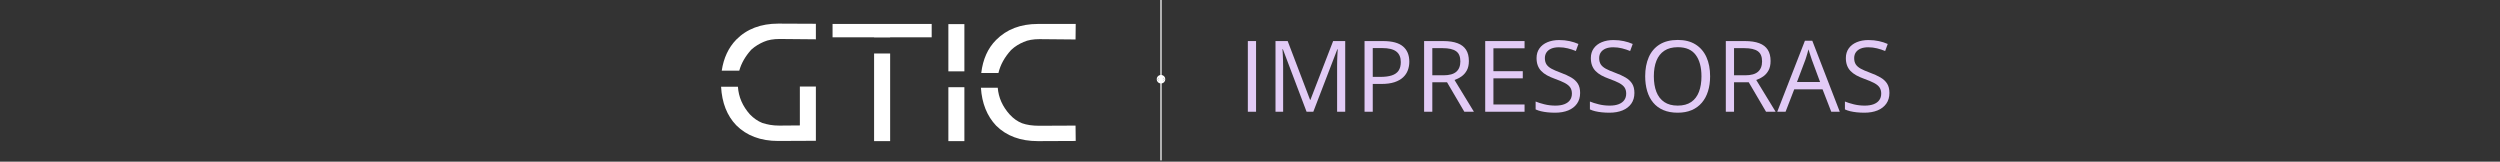 <svg xmlns="http://www.w3.org/2000/svg" xmlns:xlink="http://www.w3.org/1999/xlink" width="1902" zoomAndPan="magnify" viewBox="0 0 1426.5 92.25" height="123" preserveAspectRatio="xMidYMid meet" version="1.0"><rect x="0" y="0" width="1426.5" height="92.25" fill="#333333" stroke="none"/><defs><g/><clipPath id="ebf3eb18cd"><rect x="0" width="233" y="0" height="82"/></clipPath><clipPath id="398c0c9b62"><path d="M 660.016 0 L 665 0 L 665 91.508 L 660.016 91.508 Z M 660.016 0 " clip-rule="nonzero"/></clipPath><clipPath id="ebb371fc8b"><path d="M 660.016 44 L 662 44 L 662 47 L 660.016 47 Z M 660.016 44 " clip-rule="nonzero"/></clipPath></defs><g fill="#e2cbf6" fill-opacity="1"><g transform="translate(706.502, 63.76)"><g><path d="M 5.516 0 L 5.516 -40.328 L 10.203 -40.328 L 10.203 0 Z M 5.516 0 "/></g></g></g><g fill="#e2cbf6" fill-opacity="1"><g transform="translate(722.281, 63.76)"><g><path d="M 23.25 0 L 9.719 -35.703 L 9.484 -35.703 C 9.555 -34.941 9.617 -34.02 9.672 -32.938 C 9.734 -31.852 9.781 -30.672 9.812 -29.391 C 9.852 -28.117 9.875 -26.816 9.875 -25.484 L 9.875 0 L 5.516 0 L 5.516 -40.328 L 12.469 -40.328 L 25.25 -6.781 L 25.438 -6.781 L 38.406 -40.328 L 45.297 -40.328 L 45.297 0 L 40.672 0 L 40.672 -25.828 C 40.672 -27.016 40.688 -28.211 40.719 -29.422 C 40.758 -30.629 40.805 -31.77 40.859 -32.844 C 40.91 -33.914 40.961 -34.848 41.016 -35.641 L 40.797 -35.641 L 27.094 0 Z M 23.25 0 "/></g></g></g><g fill="#e2cbf6" fill-opacity="1"><g transform="translate(773.092, 63.76)"><g><path d="M 16.062 -40.328 C 21.258 -40.328 25.055 -39.312 27.453 -37.281 C 29.859 -35.25 31.062 -32.336 31.062 -28.547 C 31.062 -26.836 30.781 -25.211 30.219 -23.672 C 29.656 -22.141 28.75 -20.789 27.5 -19.625 C 26.25 -18.457 24.609 -17.535 22.578 -16.859 C 20.547 -16.191 18.062 -15.859 15.125 -15.859 L 10.203 -15.859 L 10.203 0 L 5.516 0 L 5.516 -40.328 Z M 15.609 -36.328 L 10.203 -36.328 L 10.203 -19.891 L 14.594 -19.891 C 17.164 -19.891 19.312 -20.164 21.031 -20.719 C 22.75 -21.27 24.039 -22.164 24.906 -23.406 C 25.77 -24.645 26.203 -26.297 26.203 -28.359 C 26.203 -31.047 25.348 -33.047 23.641 -34.359 C 21.93 -35.672 19.254 -36.328 15.609 -36.328 Z M 15.609 -36.328 "/></g></g></g><g fill="#e2cbf6" fill-opacity="1"><g transform="translate(807.077, 63.76)"><g><path d="M 16.422 -40.328 C 19.723 -40.328 22.453 -39.914 24.609 -39.094 C 26.773 -38.281 28.391 -37.035 29.453 -35.359 C 30.523 -33.691 31.062 -31.562 31.062 -28.969 C 31.062 -26.832 30.676 -25.051 29.906 -23.625 C 29.133 -22.195 28.125 -21.039 26.875 -20.156 C 25.625 -19.281 24.289 -18.602 22.875 -18.125 L 33.938 0 L 28.469 0 L 18.594 -16.828 L 10.203 -16.828 L 10.203 0 L 5.516 0 L 5.516 -40.328 Z M 16.141 -36.281 L 10.203 -36.281 L 10.203 -20.797 L 16.609 -20.797 C 19.898 -20.797 22.32 -21.469 23.875 -22.812 C 25.426 -24.156 26.203 -26.133 26.203 -28.75 C 26.203 -31.488 25.379 -33.426 23.734 -34.562 C 22.086 -35.707 19.555 -36.281 16.141 -36.281 Z M 16.141 -36.281 "/></g></g></g><g fill="#e2cbf6" fill-opacity="1"><g transform="translate(841.944, 63.76)"><g><path d="M 27.969 0 L 5.516 0 L 5.516 -40.328 L 27.969 -40.328 L 27.969 -36.203 L 10.203 -36.203 L 10.203 -23.141 L 26.953 -23.141 L 26.953 -19.062 L 10.203 -19.062 L 10.203 -4.141 L 27.969 -4.141 Z M 27.969 0 "/></g></g></g><g fill="#e2cbf6" fill-opacity="1"><g transform="translate(873.336, 63.76)"><g><path d="M 28.281 -10.734 C 28.281 -8.336 27.688 -6.297 26.5 -4.609 C 25.312 -2.93 23.648 -1.648 21.516 -0.766 C 19.379 0.109 16.867 0.547 13.984 0.547 C 12.461 0.547 11.02 0.473 9.656 0.328 C 8.289 0.18 7.035 -0.023 5.891 -0.297 C 4.754 -0.578 3.754 -0.922 2.891 -1.328 L 2.891 -5.828 C 4.273 -5.254 5.957 -4.723 7.938 -4.234 C 9.926 -3.742 12.008 -3.5 14.188 -3.5 C 16.207 -3.5 17.914 -3.77 19.312 -4.312 C 20.707 -4.852 21.77 -5.633 22.5 -6.656 C 23.227 -7.676 23.594 -8.906 23.594 -10.344 C 23.594 -11.727 23.285 -12.883 22.672 -13.812 C 22.066 -14.738 21.062 -15.582 19.656 -16.344 C 18.25 -17.102 16.332 -17.914 13.906 -18.781 C 12.195 -19.395 10.688 -20.062 9.375 -20.781 C 8.07 -21.508 6.977 -22.332 6.094 -23.25 C 5.207 -24.176 4.539 -25.242 4.094 -26.453 C 3.645 -27.672 3.422 -29.062 3.422 -30.625 C 3.422 -32.77 3.969 -34.609 5.062 -36.141 C 6.156 -37.68 7.672 -38.859 9.609 -39.672 C 11.555 -40.492 13.785 -40.906 16.297 -40.906 C 18.453 -40.906 20.441 -40.703 22.266 -40.297 C 24.098 -39.898 25.781 -39.359 27.312 -38.672 L 25.844 -34.656 C 24.395 -35.258 22.852 -35.766 21.219 -36.172 C 19.594 -36.578 17.914 -36.781 16.188 -36.781 C 14.457 -36.781 13 -36.523 11.812 -36.016 C 10.633 -35.504 9.734 -34.789 9.109 -33.875 C 8.484 -32.957 8.172 -31.863 8.172 -30.594 C 8.172 -29.176 8.469 -28 9.062 -27.062 C 9.656 -26.125 10.609 -25.289 11.922 -24.562 C 13.242 -23.844 14.988 -23.086 17.156 -22.297 C 19.531 -21.43 21.547 -20.516 23.203 -19.547 C 24.859 -18.578 26.117 -17.398 26.984 -16.016 C 27.848 -14.629 28.281 -12.867 28.281 -10.734 Z M 28.281 -10.734 "/></g></g></g><g fill="#e2cbf6" fill-opacity="1"><g transform="translate(904.314, 63.76)"><g><path d="M 28.281 -10.734 C 28.281 -8.336 27.688 -6.297 26.5 -4.609 C 25.312 -2.93 23.648 -1.648 21.516 -0.766 C 19.379 0.109 16.867 0.547 13.984 0.547 C 12.461 0.547 11.02 0.473 9.656 0.328 C 8.289 0.18 7.035 -0.023 5.891 -0.297 C 4.754 -0.578 3.754 -0.922 2.891 -1.328 L 2.891 -5.828 C 4.273 -5.254 5.957 -4.723 7.938 -4.234 C 9.926 -3.742 12.008 -3.5 14.188 -3.5 C 16.207 -3.5 17.914 -3.77 19.312 -4.312 C 20.707 -4.852 21.77 -5.633 22.5 -6.656 C 23.227 -7.676 23.594 -8.906 23.594 -10.344 C 23.594 -11.727 23.285 -12.883 22.672 -13.812 C 22.066 -14.738 21.062 -15.582 19.656 -16.344 C 18.25 -17.102 16.332 -17.914 13.906 -18.781 C 12.195 -19.395 10.688 -20.062 9.375 -20.781 C 8.07 -21.508 6.977 -22.332 6.094 -23.25 C 5.207 -24.176 4.539 -25.242 4.094 -26.453 C 3.645 -27.672 3.422 -29.062 3.422 -30.625 C 3.422 -32.77 3.969 -34.609 5.062 -36.141 C 6.156 -37.68 7.672 -38.859 9.609 -39.672 C 11.555 -40.492 13.785 -40.906 16.297 -40.906 C 18.453 -40.906 20.441 -40.703 22.266 -40.297 C 24.098 -39.898 25.781 -39.359 27.312 -38.672 L 25.844 -34.656 C 24.395 -35.258 22.852 -35.766 21.219 -36.172 C 19.594 -36.578 17.914 -36.781 16.188 -36.781 C 14.457 -36.781 13 -36.523 11.812 -36.016 C 10.633 -35.504 9.734 -34.789 9.109 -33.875 C 8.484 -32.957 8.172 -31.863 8.172 -30.594 C 8.172 -29.176 8.469 -28 9.062 -27.062 C 9.656 -26.125 10.609 -25.289 11.922 -24.562 C 13.242 -23.844 14.988 -23.086 17.156 -22.297 C 19.531 -21.43 21.547 -20.516 23.203 -19.547 C 24.859 -18.578 26.117 -17.398 26.984 -16.016 C 27.848 -14.629 28.281 -12.867 28.281 -10.734 Z M 28.281 -10.734 "/></g></g></g><g fill="#e2cbf6" fill-opacity="1"><g transform="translate(935.291, 63.76)"><g><path d="M 40.5 -20.219 C 40.5 -17.113 40.102 -14.285 39.312 -11.734 C 38.52 -9.191 37.348 -7.004 35.797 -5.172 C 34.242 -3.336 32.316 -1.926 30.016 -0.938 C 27.711 0.051 25.047 0.547 22.016 0.547 C 18.891 0.547 16.16 0.051 13.828 -0.938 C 11.504 -1.926 9.57 -3.344 8.031 -5.188 C 6.5 -7.031 5.352 -9.227 4.594 -11.781 C 3.832 -14.332 3.453 -17.164 3.453 -20.281 C 3.453 -24.395 4.129 -28.004 5.484 -31.109 C 6.848 -34.223 8.91 -36.645 11.672 -38.375 C 14.441 -40.102 17.914 -40.969 22.094 -40.969 C 26.082 -40.969 29.441 -40.113 32.172 -38.406 C 34.91 -36.695 36.984 -34.289 38.391 -31.188 C 39.797 -28.094 40.5 -24.438 40.5 -20.219 Z M 8.391 -20.219 C 8.391 -16.801 8.875 -13.844 9.844 -11.344 C 10.82 -8.844 12.316 -6.91 14.328 -5.547 C 16.348 -4.18 18.91 -3.5 22.016 -3.5 C 25.141 -3.5 27.695 -4.18 29.688 -5.547 C 31.688 -6.91 33.164 -8.844 34.125 -11.344 C 35.082 -13.844 35.562 -16.801 35.562 -20.219 C 35.562 -25.426 34.469 -29.492 32.281 -32.422 C 30.102 -35.359 26.707 -36.828 22.094 -36.828 C 18.969 -36.828 16.395 -36.156 14.375 -34.812 C 12.352 -33.469 10.848 -31.555 9.859 -29.078 C 8.879 -26.609 8.391 -23.656 8.391 -20.219 Z M 8.391 -20.219 "/></g></g></g><g fill="#e2cbf6" fill-opacity="1"><g transform="translate(979.234, 63.76)"><g><path d="M 16.422 -40.328 C 19.723 -40.328 22.453 -39.914 24.609 -39.094 C 26.773 -38.281 28.391 -37.035 29.453 -35.359 C 30.523 -33.691 31.062 -31.562 31.062 -28.969 C 31.062 -26.832 30.676 -25.051 29.906 -23.625 C 29.133 -22.195 28.125 -21.039 26.875 -20.156 C 25.625 -19.281 24.289 -18.602 22.875 -18.125 L 33.938 0 L 28.469 0 L 18.594 -16.828 L 10.203 -16.828 L 10.203 0 L 5.516 0 L 5.516 -40.328 Z M 16.141 -36.281 L 10.203 -36.281 L 10.203 -20.797 L 16.609 -20.797 C 19.898 -20.797 22.32 -21.469 23.875 -22.812 C 25.426 -24.156 26.203 -26.133 26.203 -28.75 C 26.203 -31.488 25.379 -33.426 23.734 -34.562 C 22.086 -35.707 19.555 -36.281 16.141 -36.281 Z M 16.141 -36.281 "/></g></g></g><g fill="#e2cbf6" fill-opacity="1"><g transform="translate(1014.101, 63.76)"><g><path d="M 30.812 0 L 25.844 -12.797 L 9.688 -12.797 L 4.75 0 L 0 0 L 15.781 -40.5 L 20 -40.5 L 35.672 0 Z M 24.438 -16.969 L 19.719 -29.688 C 19.613 -30.02 19.438 -30.562 19.188 -31.312 C 18.938 -32.062 18.68 -32.844 18.422 -33.656 C 18.172 -34.469 17.961 -35.117 17.797 -35.609 C 17.609 -34.859 17.41 -34.109 17.203 -33.359 C 16.992 -32.617 16.785 -31.93 16.578 -31.297 C 16.379 -30.66 16.207 -30.125 16.062 -29.688 L 11.25 -16.969 Z M 24.438 -16.969 "/></g></g></g><g fill="#e2cbf6" fill-opacity="1"><g transform="translate(1049.824, 63.76)"><g><path d="M 28.281 -10.734 C 28.281 -8.336 27.688 -6.297 26.5 -4.609 C 25.312 -2.93 23.648 -1.648 21.516 -0.766 C 19.379 0.109 16.867 0.547 13.984 0.547 C 12.461 0.547 11.02 0.473 9.656 0.328 C 8.289 0.18 7.035 -0.023 5.891 -0.297 C 4.754 -0.578 3.754 -0.922 2.891 -1.328 L 2.891 -5.828 C 4.273 -5.254 5.957 -4.723 7.938 -4.234 C 9.926 -3.742 12.008 -3.5 14.188 -3.5 C 16.207 -3.5 17.914 -3.77 19.312 -4.312 C 20.707 -4.852 21.77 -5.633 22.5 -6.656 C 23.227 -7.676 23.594 -8.906 23.594 -10.344 C 23.594 -11.727 23.285 -12.883 22.672 -13.812 C 22.066 -14.738 21.062 -15.582 19.656 -16.344 C 18.25 -17.102 16.332 -17.914 13.906 -18.781 C 12.195 -19.395 10.688 -20.062 9.375 -20.781 C 8.07 -21.508 6.977 -22.332 6.094 -23.25 C 5.207 -24.176 4.539 -25.242 4.094 -26.453 C 3.645 -27.672 3.422 -29.062 3.422 -30.625 C 3.422 -32.77 3.969 -34.609 5.062 -36.141 C 6.156 -37.68 7.672 -38.859 9.609 -39.672 C 11.555 -40.492 13.785 -40.906 16.297 -40.906 C 18.453 -40.906 20.441 -40.703 22.266 -40.297 C 24.098 -39.898 25.781 -39.359 27.312 -38.672 L 25.844 -34.656 C 24.395 -35.258 22.852 -35.766 21.219 -36.172 C 19.594 -36.578 17.914 -36.781 16.188 -36.781 C 14.457 -36.781 13 -36.523 11.812 -36.016 C 10.633 -35.504 9.734 -34.789 9.109 -33.875 C 8.484 -32.957 8.172 -31.863 8.172 -30.594 C 8.172 -29.176 8.469 -28 9.062 -27.062 C 9.656 -26.125 10.609 -25.289 11.922 -24.562 C 13.242 -23.844 14.988 -23.086 17.156 -22.297 C 19.531 -21.43 21.547 -20.516 23.203 -19.547 C 24.859 -18.578 26.117 -17.398 26.984 -16.016 C 27.848 -14.629 28.281 -12.867 28.281 -10.734 Z M 28.281 -10.734 "/></g></g></g><g transform="matrix(1, 0, 0, 1, 405, 0)"><g clip-path="url(#ebf3eb18cd)"><g fill="#ffffff" fill-opacity="1"><g transform="translate(1.681, 80.523)"><g><path d="M 49.719 -31.141 L 58.859 -31.141 L 58.859 -0.188 L 37.328 -0.094 C 27.359 -0.094 19.391 -3.078 13.422 -9.047 C 8.16 -14.504 5.273 -21.836 4.766 -31.047 L 14.375 -31.047 C 14.758 -25.203 17.047 -19.93 21.234 -15.234 C 23.391 -13.016 25.738 -11.395 28.281 -10.375 C 29.613 -9.938 31.086 -9.57 32.703 -9.281 C 34.328 -9 36.094 -8.859 38 -8.859 L 49.719 -8.953 Z M 37.422 -67.047 L 58.859 -66.953 L 58.859 -58.094 L 38.188 -58.281 C 36.406 -58.281 34.77 -58.148 33.281 -57.891 C 31.789 -57.641 30.41 -57.234 29.141 -56.672 C 27.93 -56.16 26.723 -55.539 25.516 -54.812 C 24.316 -54.082 23.145 -53.207 22 -52.188 C 18.57 -48.375 16.285 -44.375 15.141 -40.188 L 5.141 -40.188 C 6.223 -47.426 8.984 -53.332 13.422 -57.906 C 19.453 -64 27.453 -67.047 37.422 -67.047 Z M 37.422 -67.047 "/></g></g></g><g fill="#ffffff" fill-opacity="1"><g transform="translate(65.29, 80.523)"><g><path d="M 28.469 -50 L 37.625 -50 L 37.625 0 L 28.469 0 Z M 4.766 -66.859 L 61.328 -66.859 L 61.328 -59.234 L 37.625 -59.234 L 37.625 -59.141 L 28.469 -59.141 L 28.469 -59.234 L 4.766 -59.234 Z M 4.766 -66.859 "/></g></g></g><g fill="#ffffff" fill-opacity="1"><g transform="translate(131.374, 80.523)"><g><path d="M 4.766 -30.766 L 13.906 -30.766 L 13.906 0 L 4.766 0 Z M 4.766 -66.766 L 13.906 -66.766 L 13.906 -39.812 L 4.766 -39.812 Z M 4.766 -66.766 "/></g></g></g><g fill="#ffffff" fill-opacity="1"><g transform="translate(149.943, 80.523)"><g><path d="M 4.766 -30.469 L 14.375 -30.469 C 14.82 -24.82 17.109 -19.711 21.234 -15.141 C 23.328 -12.859 25.676 -11.207 28.281 -10.188 C 30.945 -9.238 34.188 -8.766 38 -8.766 L 58.766 -8.859 L 58.859 -0.094 L 37.328 0 C 27.297 0 19.328 -2.953 13.422 -8.859 C 8.223 -14.379 5.336 -21.582 4.766 -30.469 Z M 37.328 -66.859 L 58.859 -66.859 L 58.766 -58 L 38.188 -58.188 C 36.406 -58.188 34.77 -58.055 33.281 -57.797 C 31.789 -57.547 30.41 -57.133 29.141 -56.562 C 27.93 -56.062 26.723 -55.441 25.516 -54.703 C 24.316 -53.973 23.145 -53.07 22 -52 C 18.25 -47.875 15.836 -43.492 14.766 -38.859 L 4.953 -38.859 C 5.898 -46.734 8.723 -53.02 13.422 -57.719 C 19.453 -63.812 27.422 -66.859 37.328 -66.859 Z M 37.328 -66.859 "/></g></g></g><g fill="#ffffff" fill-opacity="1"><g transform="translate(213.471, 80.523)"><g/></g></g></g></g><g clip-path="url(#398c0c9b62)"><path fill="#ffffff" d="M 662.109 -4.945 L 662.816 -4.945 L 662.816 42.777 C 664 42.949 664.91 43.969 664.91 45.199 C 664.91 46.43 664 47.449 662.816 47.621 L 662.816 95.344 L 662.109 95.344 L 662.109 47.621 C 660.926 47.449 660.016 46.43 660.016 45.199 C 660.016 43.969 660.926 42.949 662.109 42.777 Z M 660.492 45.199 L 661.336 44.355 L 661.336 46.043 Z M 664.434 45.199 L 663.59 44.355 L 663.59 46.043 Z M 664.434 45.199 " fill-opacity="1" fill-rule="evenodd"/></g><g clip-path="url(#ebb371fc8b)"><path fill="#fefefe" d="M 660.492 45.199 L 661.336 44.355 L 661.336 46.043 Z M 660.492 45.199 " fill-opacity="1" fill-rule="evenodd"/></g><path fill="#fefefe" d="M 664.434 45.199 L 663.59 44.355 L 663.59 46.043 Z M 664.434 45.199 " fill-opacity="1" fill-rule="evenodd"/></svg>